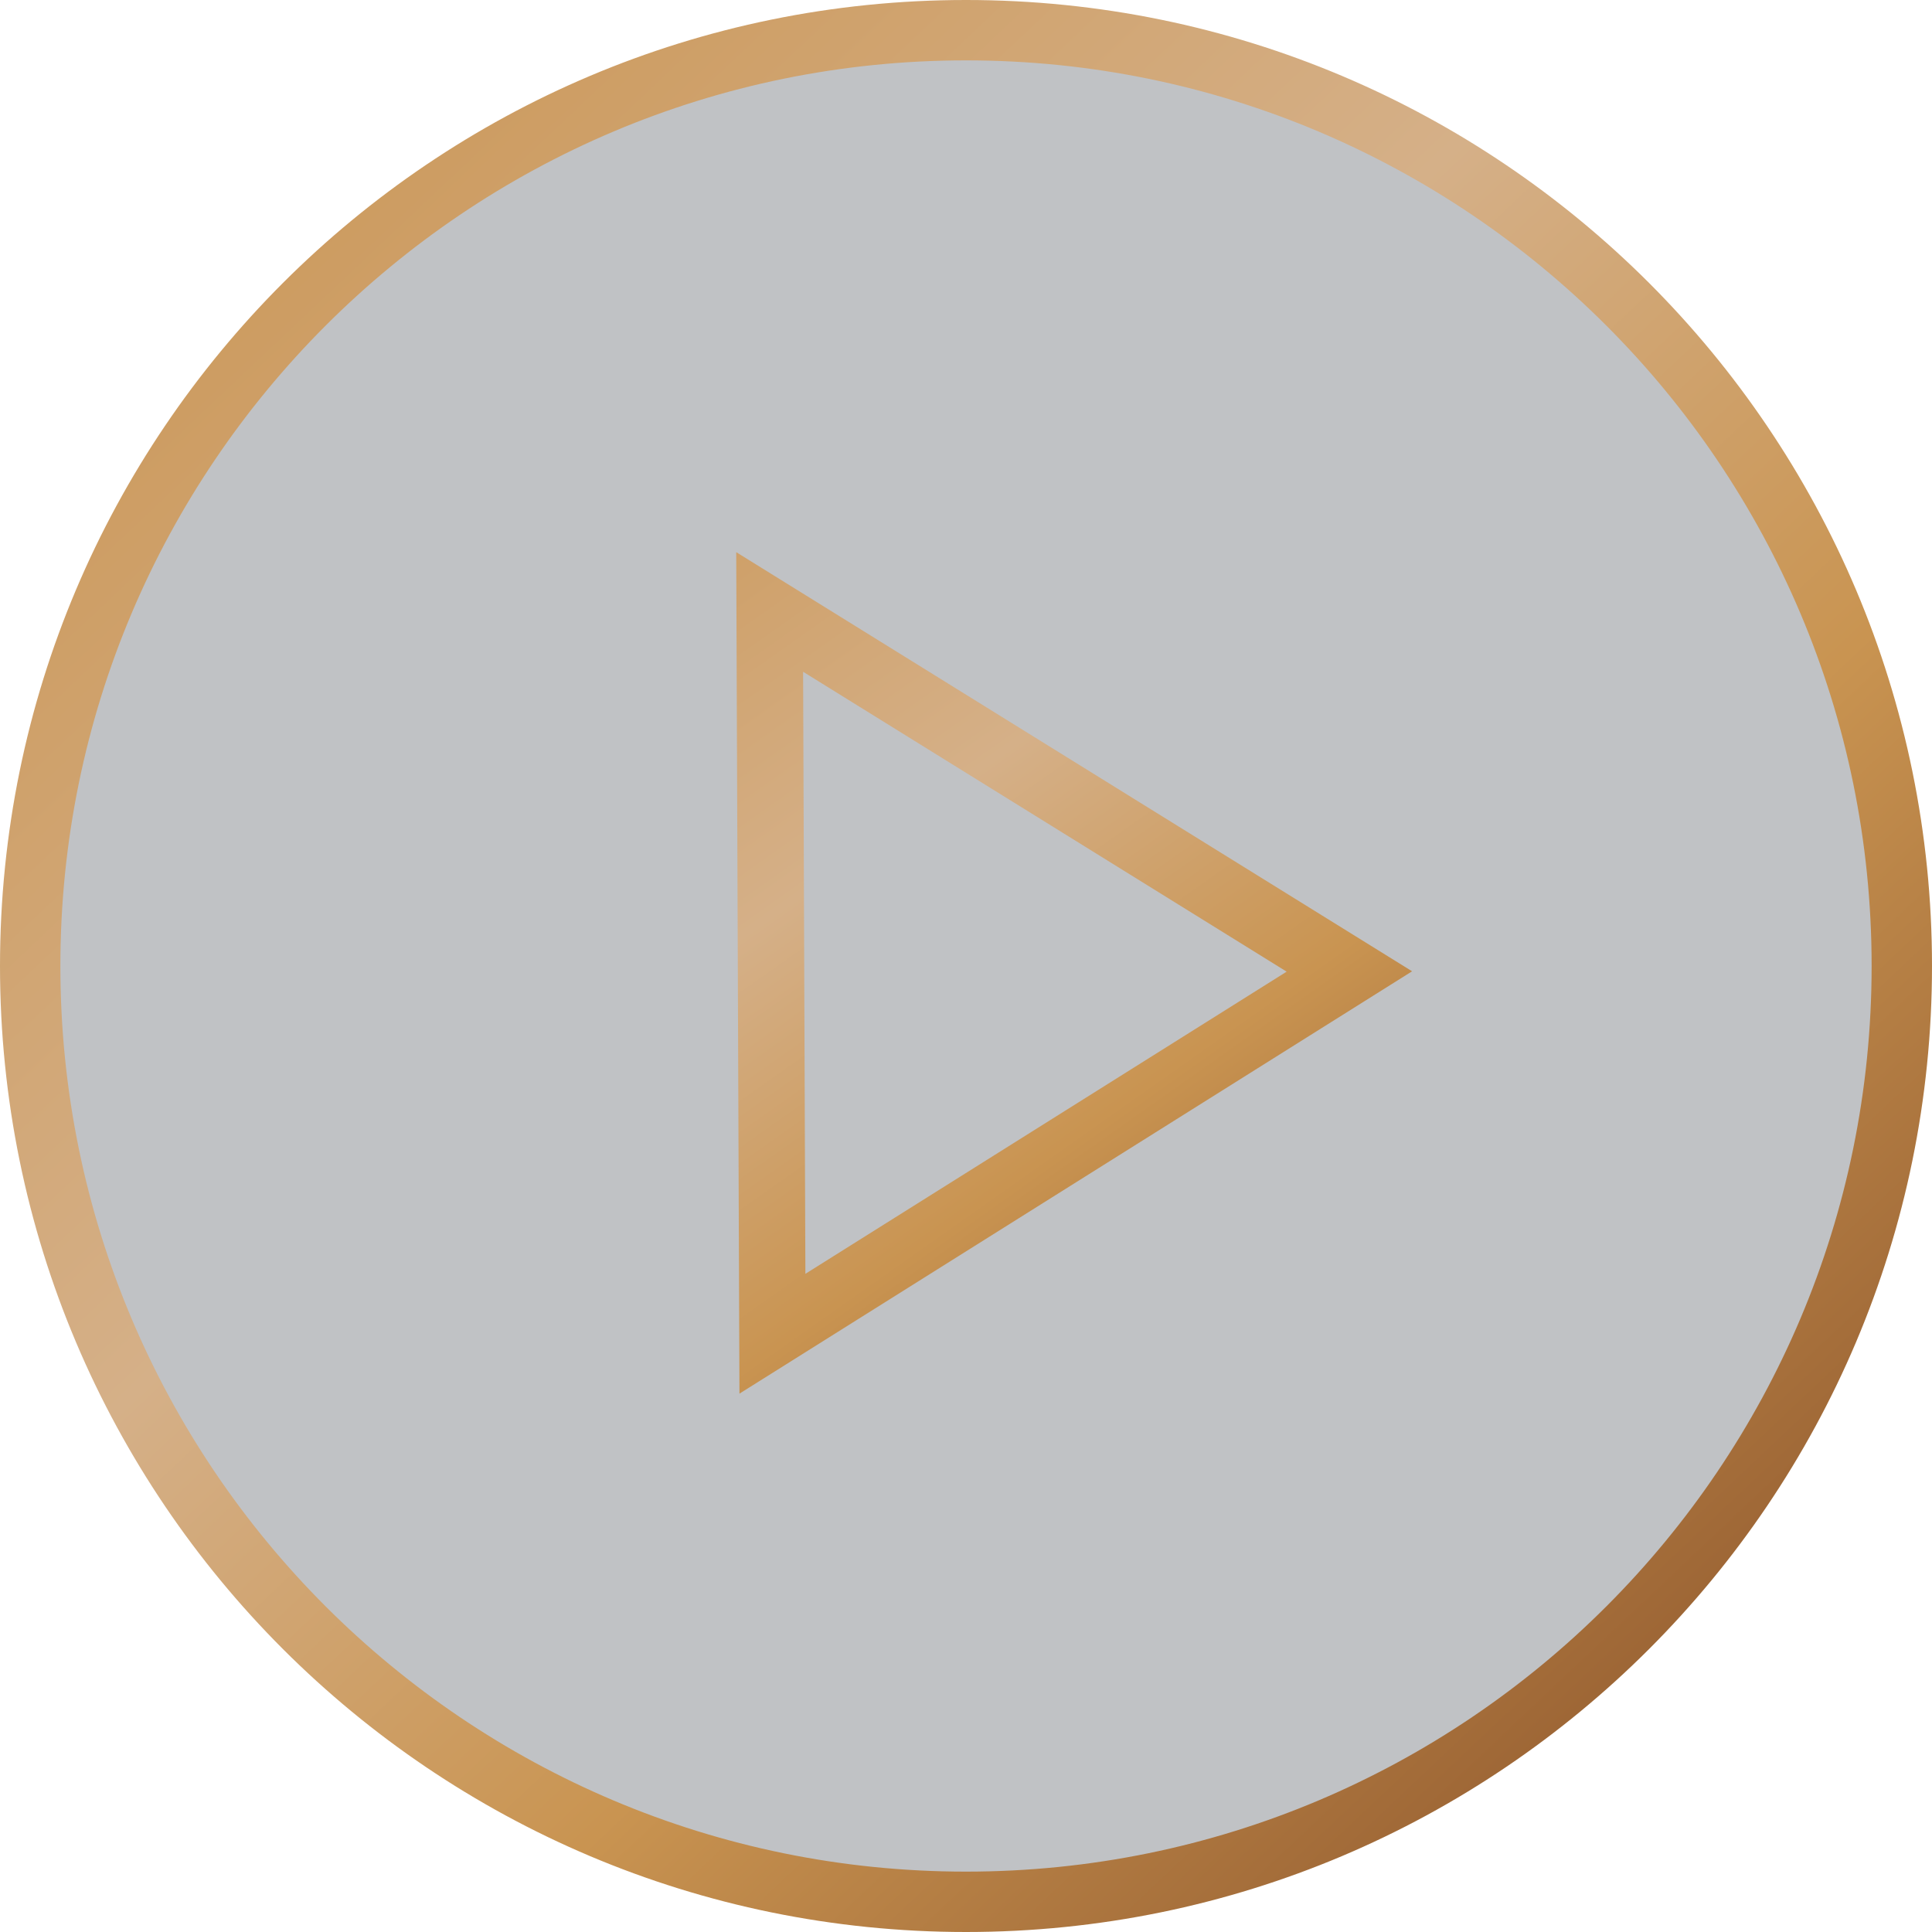 <?xml version="1.0" encoding="UTF-8"?>
<svg width="64px" height="64px" viewBox="0 0 64 64" version="1.1" xmlns="http://www.w3.org/2000/svg" xmlns:xlink="http://www.w3.org/1999/xlink">
    <defs>
        <linearGradient x1="-11.294%" y1="-17.69%" x2="92.015%" y2="91.782%" id="linearGradient-1">
            <stop stop-color="#9E6736" offset="0%"></stop>
            <stop stop-color="#CC9A5D" offset="24.747%"></stop>
            <stop stop-color="#D5B088" offset="51.813%"></stop>
            <stop stop-color="#C99451" offset="73.519%"></stop>
            <stop stop-color="#90582D" offset="100%"></stop>
        </linearGradient>
        <linearGradient x1="-67.734%" y1="17.199%" x2="139.49%" y2="52.947%" id="linearGradient-2">
            <stop stop-color="#9E6736" offset="0%"></stop>
            <stop stop-color="#CC9A5D" offset="24.747%"></stop>
            <stop stop-color="#D5B088" offset="51.813%"></stop>
            <stop stop-color="#C99451" offset="73.519%"></stop>
            <stop stop-color="#90582D" offset="100%"></stop>
        </linearGradient>
    </defs>
    <g id="MORE-CONTENT-PLAY" stroke="none" stroke-width="1" fill="none" fill-rule="evenodd">
        <circle id="Oval" fill-opacity="0.273" fill="#191F2A" cx="32" cy="32" r="31"></circle>
        <path d="M32,64 C49.673,64 64,49.673 64,32 C64,14.327 49.673,0 32,0 C14.327,0 0,14.327 0,32 C0,49.673 14.327,64 32,64 Z M32,62 C15.431,62 2,48.569 2,32 C2,15.431 15.431,2 32,2 C48.569,2 62,15.431 62,32 C62,48.569 48.569,62 32,62 Z" id="Oval" fill="url(#linearGradient-1)" fill-rule="nonzero"></path>
        <path d="M15.816,25.365 L41.465,19.351 L35.602,45 L15.816,25.365 Z M20.184,26.6 L34.34,40.649 L38.535,22.298 L20.184,26.6 Z" id="Path" fill="url(#linearGradient-2)" fill-rule="nonzero" transform="translate(28.641, 32.176) rotate(-315) translate(-28.641, -32.176) "></path>
    </g>
</svg>